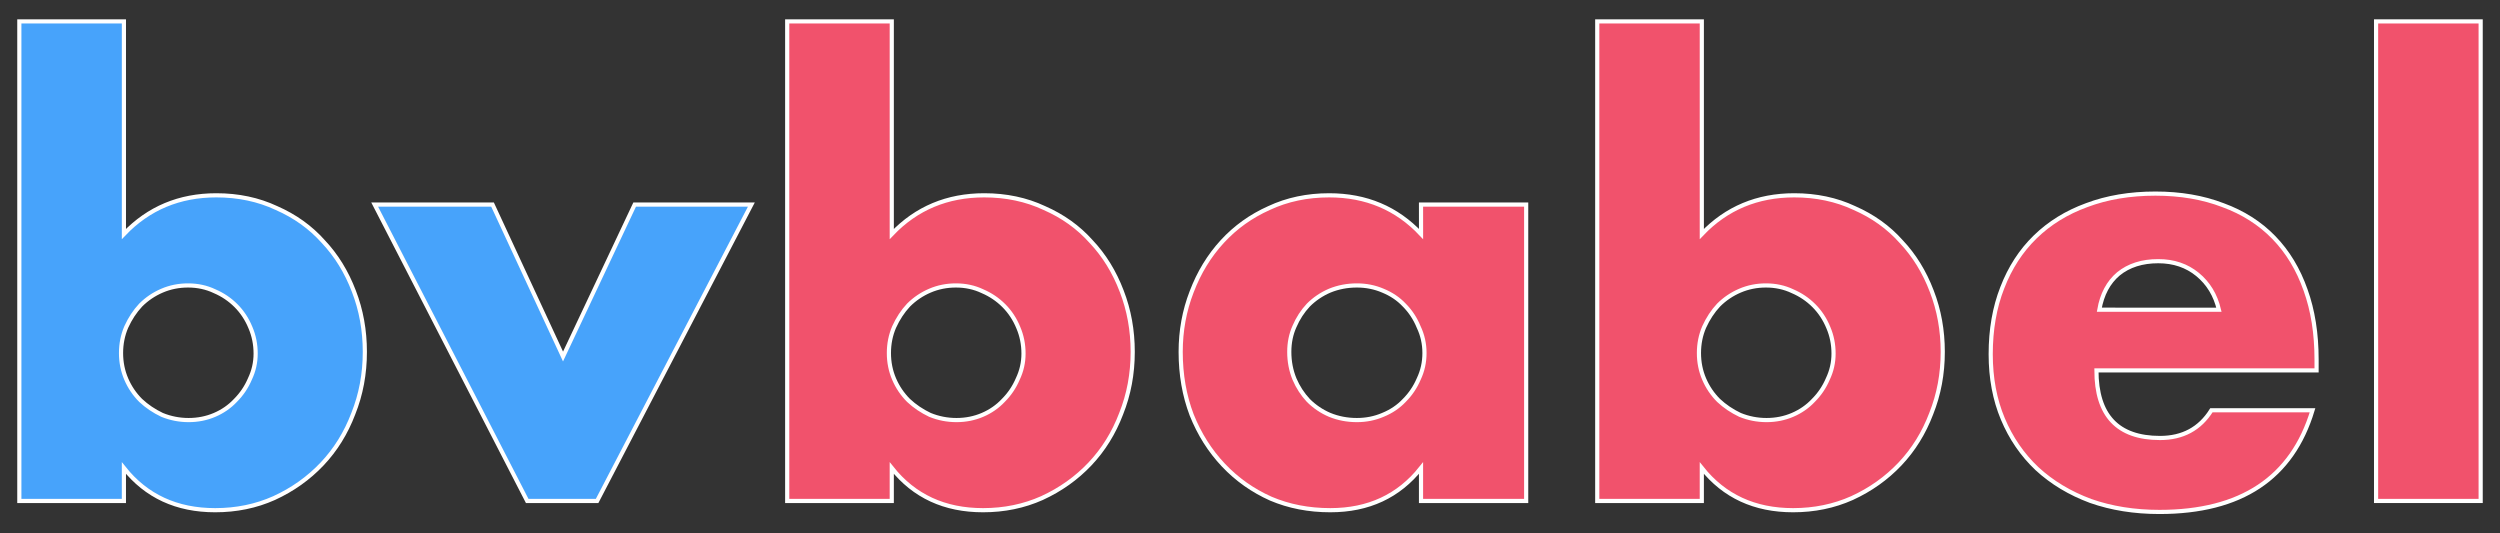 <?xml version="1.0" encoding="UTF-8" standalone="no"?>
<!-- Generator: Adobe Illustrator 17.1.0, SVG Export Plug-In . SVG Version: 6.00 Build 0)  -->

<svg
   version="1.1"
   id="Layer_1"
   x="0px"
   y="0px"
   viewBox="0 0 300 64"
   enable-background="new 0 0 841.9 595.3"
   xml:space="preserve"
   sodipodi:docname="bvbabel_logo.svg"
   inkscape:export-filename="BI_Logo_fromAI_forGithub.png"
   inkscape:export-xdpi="192"
   inkscape:export-ydpi="192"
   width="300"
   height="64"
   inkscape:version="1.2.1 (9c6d41e4, 2022-07-14)"
   xmlns:inkscape="http://www.inkscape.org/namespaces/inkscape"
   xmlns:sodipodi="http://sodipodi.sourceforge.net/DTD/sodipodi-0.dtd"
   xmlns:xlink="http://www.w3.org/1999/xlink"
   xmlns="http://www.w3.org/2000/svg"
   xmlns:svg="http://www.w3.org/2000/svg"><rect x="0" y="0" width="300" height="64" fill="#333333" stroke="none"/><defs
   id="defs112"><clipPath
   clipPathUnits="userSpaceOnUse"
   id="clipPath450"><rect
     style="fill:#000000"
     id="rect452"
     width="128.38"
     height="104.055"
     x="-55.406"
     y="275.34" /></clipPath>
		<defs
   id="defs82">
			<rect
   id="SVGID_1_"
   x="-0.1"
   y="0.1"
   width="842"
   height="595" />
		</defs>
		<clipPath
   id="SVGID_2_">
			<use
   xlink:href="#SVGID_1_"
   overflow="visible"
   id="use84" />
		</clipPath>
		
	</defs><sodipodi:namedview
   id="namedview110"
   pagecolor="#ffffff"
   bordercolor="#000000"
   borderopacity="0.25"
   inkscape:showpageshadow="2"
   inkscape:pageopacity="0.0"
   inkscape:pagecheckerboard="0"
   inkscape:deskcolor="#d1d1d1"
   showgrid="false"
   inkscape:zoom="2.9599714"
   inkscape:cx="208.95472"
   inkscape:cy="9.1217098"
   inkscape:window-width="2560"
   inkscape:window-height="1440"
   inkscape:window-x="0"
   inkscape:window-y="0"
   inkscape:window-maximized="0"
   inkscape:current-layer="Layer_1" />
<g
   id="g107"
   transform="translate(0,1)">
	<g
   id="g30924"
   transform="translate(-373.889,-11.358)"
   style="stroke:#ffffff;stroke-width:0.5;stroke-dasharray:none"><path
     d="m 404.566,52.793 q 0,-1.664 -0.624,-3.12 -0.624,-1.525 -1.733,-2.635 -1.109,-1.109 -2.565,-1.733 -1.456,-0.693 -3.189,-0.693 -1.664,0 -3.12,0.624 -1.456,0.624 -2.565,1.733 -1.04,1.109 -1.733,2.635 -0.624,1.456 -0.624,3.12 0,1.664 0.624,3.12 0.624,1.456 1.733,2.565 1.109,1.04 2.565,1.733 1.525,0.624 3.189,0.624 1.664,0 3.12,-0.624 1.456,-0.624 2.496,-1.733 1.109,-1.109 1.733,-2.565 0.693,-1.456 0.693,-3.051 z m -15.808,-39.867 V 38.441 q 4.437,-4.645 11.093,-4.645 3.952,0 7.211,1.525 3.328,1.456 5.616,4.021 2.357,2.496 3.675,5.963 1.317,3.397 1.317,7.28 0,3.952 -1.387,7.419 -1.317,3.467 -3.744,6.032 -2.427,2.565 -5.755,4.091 -3.259,1.456 -7.072,1.456 -6.933,0 -10.955,-5.061 v 3.952 H 376.209 V 12.926 Z"
     style="font-weight:bold;font-size:69.333px;font-family:Futura;-inkscape-font-specification:'Futura Bold';fill:#47a3fb;fill-opacity:1;stroke:#ffffff;stroke-width:0.5;stroke-dasharray:none"
     id="path2703" /><path
     d="m 432.993,34.905 8.459,18.235 8.597,-18.235 h 14.005 L 445.542,70.473 H 437.153 L 418.849,34.905 Z"
     style="font-weight:bold;font-size:69.333px;font-family:Futura;-inkscape-font-specification:'Futura Bold';fill:#47a3fb;fill-opacity:1;stroke:#ffffff;stroke-width:0.5;stroke-dasharray:none"
     id="path2705" /><g
     id="g12827"
     style="stroke:#ffffff;stroke-width:0.5;stroke-dasharray:none"><path
       d="m 496.71,52.793 q 0,-1.664 -0.624,-3.12 -0.624,-1.525 -1.733,-2.635 -1.109,-1.109 -2.565,-1.733 -1.456,-0.693 -3.189,-0.693 -1.664,0 -3.12,0.624 -1.456,0.624 -2.565,1.733 -1.04,1.109 -1.733,2.635 -0.624,1.456 -0.624,3.12 0,1.664 0.624,3.12 0.624,1.456 1.733,2.565 1.109,1.04 2.565,1.733 1.525,0.624 3.189,0.624 1.664,0 3.12,-0.624 1.456,-0.624 2.496,-1.733 1.109,-1.109 1.733,-2.565 0.693,-1.456 0.693,-3.051 z M 480.902,12.926 V 38.441 q 4.437,-4.645 11.093,-4.645 3.952,0 7.211,1.525 3.328,1.456 5.616,4.021 2.357,2.496 3.675,5.963 1.317,3.397 1.317,7.28 0,3.952 -1.387,7.419 -1.317,3.467 -3.744,6.032 -2.427,2.565 -5.755,4.091 -3.259,1.456 -7.072,1.456 -6.933,0 -10.955,-5.061 v 3.952 H 468.353 V 12.926 Z"
       style="font-weight:bold;font-size:69.333px;font-family:Futura;-inkscape-font-specification:'Futura Bold';fill:#f1526c;fill-opacity:1;stroke:#ffffff;stroke-width:0.5;stroke-dasharray:none"
       id="path2707" /><path
       d="m 528.603,52.585 q 0,1.733 0.624,3.259 0.624,1.456 1.664,2.565 1.109,1.109 2.565,1.733 1.525,0.624 3.259,0.624 1.664,0 3.12,-0.624 1.525,-0.624 2.565,-1.733 1.109,-1.109 1.733,-2.565 0.693,-1.456 0.693,-3.12 0,-1.664 -0.693,-3.12 -0.624,-1.525 -1.733,-2.635 -1.04,-1.109 -2.565,-1.733 -1.456,-0.624 -3.12,-0.624 -1.733,0 -3.259,0.624 -1.456,0.624 -2.565,1.733 -1.04,1.109 -1.664,2.565 -0.624,1.387 -0.624,3.051 z M 544.411,34.905 h 12.619 v 35.568 h -12.619 v -3.952 q -4.021,5.061 -10.885,5.061 -3.883,0 -7.141,-1.387 -3.259,-1.456 -5.685,-4.021 -2.427,-2.565 -3.813,-6.032 -1.317,-3.467 -1.317,-7.557 0,-3.813 1.317,-7.211 1.317,-3.467 3.675,-6.032 2.357,-2.565 5.616,-4.021 3.259,-1.525 7.211,-1.525 6.656,0 11.024,4.645 z"
       style="font-weight:bold;font-size:69.333px;font-family:Futura;-inkscape-font-specification:'Futura Bold';fill:#f1526c;fill-opacity:1;stroke:#ffffff;stroke-width:0.5;stroke-dasharray:none"
       id="path2709" /><path
       d="m 593.915,52.793 q 0,-1.664 -0.624,-3.12 -0.624,-1.525 -1.733,-2.635 -1.109,-1.109 -2.565,-1.733 -1.456,-0.693 -3.189,-0.693 -1.664,0 -3.12,0.624 -1.456,0.624 -2.565,1.733 -1.04,1.109 -1.733,2.635 -0.624,1.456 -0.624,3.12 0,1.664 0.624,3.12 0.624,1.456 1.733,2.565 1.109,1.04 2.565,1.733 1.525,0.624 3.189,0.624 1.664,0 3.12,-0.624 1.456,-0.624 2.496,-1.733 1.109,-1.109 1.733,-2.565 0.693,-1.456 0.693,-3.051 z m -15.808,-39.867 V 38.441 q 4.437,-4.645 11.093,-4.645 3.952,0 7.211,1.525 3.328,1.456 5.616,4.021 2.357,2.496 3.675,5.963 1.317,3.397 1.317,7.28 0,3.952 -1.387,7.419 -1.317,3.467 -3.744,6.032 -2.427,2.565 -5.755,4.091 -3.259,1.456 -7.072,1.456 -6.933,0 -10.955,-5.061 v 3.952 H 565.558 V 12.926 Z"
       style="font-weight:bold;font-size:69.333px;font-family:Futura;-inkscape-font-specification:'Futura Bold';fill:#f1526c;fill-opacity:1;stroke:#ffffff;stroke-width:0.5;stroke-dasharray:none"
       id="path2711" /><path
       d="m 640.16,47.524 q -0.624,-2.635 -2.565,-4.229 -1.941,-1.595 -4.715,-1.595 -2.912,0 -4.784,1.525 -1.803,1.525 -2.288,4.299 z m -14.699,7.28 q 0,8.112 7.627,8.112 4.091,0 6.171,-3.328 h 12.133 q -3.675,12.203 -18.373,12.203 -4.507,0 -8.251,-1.317 -3.744,-1.387 -6.448,-3.883 -2.635,-2.496 -4.091,-5.963 -1.456,-3.467 -1.456,-7.765 0,-4.437 1.387,-7.973 1.387,-3.605 3.952,-6.101 2.565,-2.496 6.171,-3.813 3.675,-1.387 8.251,-1.387 4.507,0 8.112,1.387 3.605,1.317 6.101,3.883 2.496,2.565 3.813,6.309 1.317,3.675 1.317,8.32 v 1.317 z"
       style="font-weight:bold;font-size:69.333px;font-family:Futura;-inkscape-font-specification:'Futura Bold';fill:#f1526c;fill-opacity:1;stroke:#ffffff;stroke-width:0.5;stroke-dasharray:none"
       id="path2713" /><path
       d="M 671.568,12.926 V 70.473 H 659.019 V 12.926 Z"
       style="font-weight:bold;font-size:69.333px;font-family:Futura;-inkscape-font-specification:'Futura Bold';fill:#f1526c;fill-opacity:1;stroke:#ffffff;stroke-width:0.5;stroke-dasharray:none"
       id="path2715" /></g></g>
</g>
</svg>
